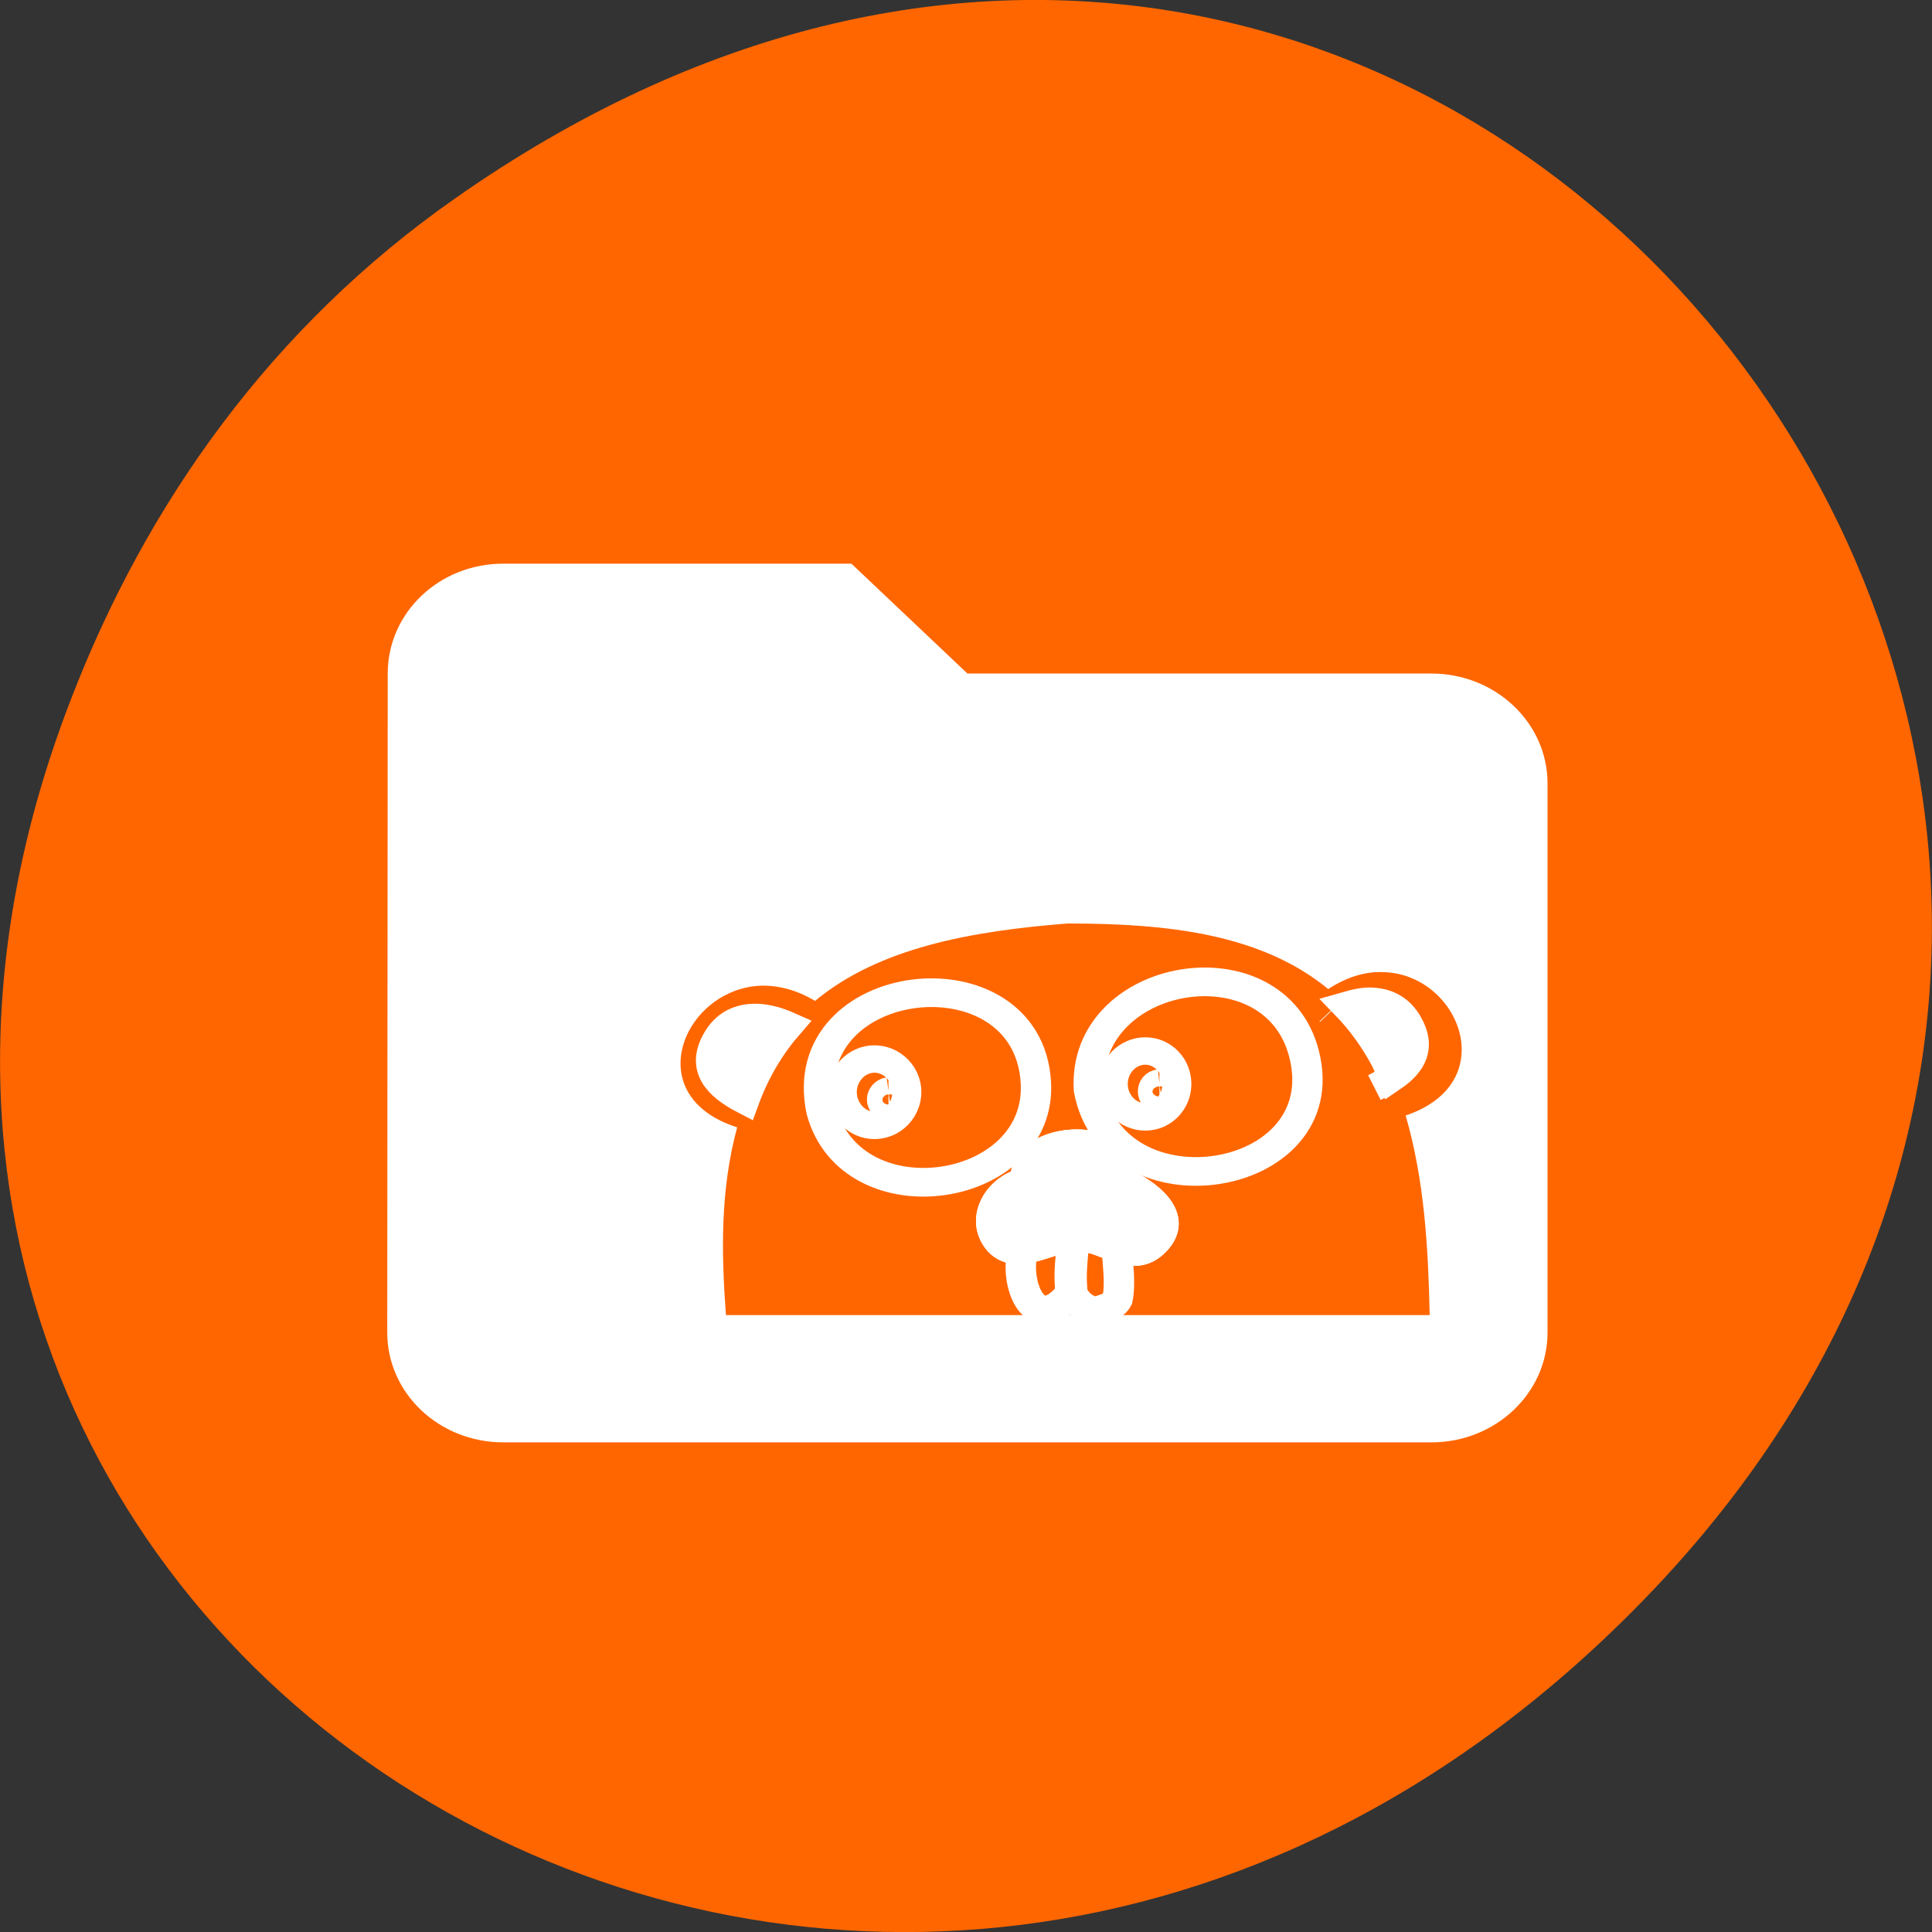 
<svg xmlns="http://www.w3.org/2000/svg" xmlns:xlink="http://www.w3.org/1999/xlink" width="16px" height="16px" viewBox="0 0 16 16" version="1.1">
<rect x="0" y="0" width="16" height="16" fill="#333333" stroke="none"/>
<defs>
<clipPath id="clip1">
  <path d="M 7 6 L 13 6 L 13 10.992 L 7 10.992 Z M 7 6 "/>
</clipPath>
<clipPath id="clip2">
  <path d="M 5 6 L 11 6 L 11 10.992 L 5 10.992 Z M 5 6 "/>
</clipPath>
<clipPath id="clip3">
  <path d="M 7 8 L 11 8 L 11 10.992 L 7 10.992 Z M 7 8 "/>
</clipPath>
</defs>
<g id="surface1">
<path style=" stroke:none;fill-rule:nonzero;fill:rgb(100%,40%,0%);fill-opacity:1;" d="M 3.762 1.648 C 11.945 -4.105 20.234 6.52 13.566 13.297 C 7.285 19.684 -2.477 13.766 0.578 5.816 C 1.211 4.16 2.258 2.703 3.762 1.648 Z M 3.762 1.648 "/>
<path style=" stroke:none;fill-rule:nonzero;fill:rgb(100%,100%,100%);fill-opacity:1;" d="M 4.168 4.668 C 3.637 4.668 3.211 5.074 3.211 5.578 L 3.207 11.035 C 3.207 11.539 3.637 11.945 4.168 11.945 L 11.855 11.945 C 12.383 11.945 12.816 11.539 12.816 11.035 L 12.816 6.488 C 12.816 5.984 12.383 5.578 11.855 5.578 L 8.012 5.578 L 7.051 4.668 L 4.168 4.668 M 8.84 7.648 C 9.66 7.648 10.438 7.73 11 8.191 C 11.16 8.086 11.32 8.043 11.461 8.051 C 12.086 8.07 12.445 8.969 11.641 9.238 C 11.797 9.777 11.828 10.332 11.84 10.891 L 6.012 10.891 C 5.973 10.371 5.965 9.852 6.105 9.336 C 5.293 9.078 5.656 8.207 6.281 8.164 C 6.426 8.156 6.586 8.191 6.75 8.289 C 7.281 7.848 8.043 7.711 8.84 7.648 "/>
<path style="fill-rule:evenodd;fill:rgb(100%,100%,100%);fill-opacity:1;stroke-width:1;stroke-linecap:butt;stroke-linejoin:miter;stroke:rgb(100%,100%,100%);stroke-opacity:1;stroke-miterlimit:4;" d="M 16.577 24.577 C 16.105 24.612 15.682 24.835 15.39 25.368 C 14.804 26.433 15.438 27.103 16.349 27.601 C 16.723 26.519 17.243 25.625 17.861 24.87 C 17.422 24.663 16.967 24.543 16.577 24.577 " transform="matrix(0.24,0,0,0.227,2.244,2.848)"/>
<path style="fill-rule:evenodd;fill:rgb(100%,100%,100%);fill-opacity:1;stroke-width:1;stroke-linecap:butt;stroke-linejoin:miter;stroke:rgb(100%,100%,100%);stroke-opacity:1;stroke-miterlimit:4;" d="M 52.127 19.498 C 51.834 19.464 51.509 19.55 51.167 19.653 C 51.687 20.22 52.143 20.872 52.533 21.645 C 52.631 21.852 52.696 22.058 52.777 22.281 C 53.444 21.8 53.801 21.182 53.314 20.288 C 53.021 19.756 52.598 19.533 52.127 19.498 M 50.614 19.876 L 50.631 19.893 Z M 52.647 22.35 C 52.484 22.453 52.338 22.556 52.159 22.642 C 52.338 22.556 52.484 22.453 52.647 22.35 " transform="matrix(0.24,0,0,0.227,-1.136,3.867)"/>
<path style=" stroke:none;fill-rule:evenodd;fill:rgb(100%,40%,0%);fill-opacity:1;" d="M 9.031 9.035 C 9.23 10.113 11.09 9.828 10.82 8.742 C 10.582 7.77 8.969 8.039 9.031 9.035 "/>
<g clip-path="url(#clip1)" clip-rule="nonzero">
<path style="fill:none;stroke-width:13.966;stroke-linecap:round;stroke-linejoin:miter;stroke:rgb(100%,100%,100%);stroke-opacity:1;stroke-miterlimit:4;" d="M 206.073 94.116 C 217.103 157.178 320.055 140.498 305.131 76.98 C 291.938 20.087 202.612 35.852 206.073 94.116 " transform="matrix(0.018,0,0,0.017,5.309,7.426)"/>
</g>
<path style=" stroke:none;fill-rule:evenodd;fill:rgb(100%,40%,0%);fill-opacity:1;" d="M 6.809 9.211 C 7.062 10.148 8.648 9.906 8.59 8.969 C 8.52 7.84 6.566 8.059 6.809 9.211 "/>
<g clip-path="url(#clip2)" clip-rule="nonzero">
<path style="fill:none;stroke-width:13.966;stroke-linecap:round;stroke-linejoin:miter;stroke:rgb(100%,100%,100%);stroke-opacity:1;stroke-miterlimit:4;" d="M 83.006 104.398 C 97.065 159.234 184.877 145.068 181.632 90.232 C 177.739 24.2 69.597 36.995 83.006 104.398 " transform="matrix(0.018,0,0,0.017,5.309,7.426)"/>
</g>
<path style="fill-rule:evenodd;fill:rgb(100%,40%,0%);fill-opacity:1;stroke-width:1.05;stroke-linecap:round;stroke-linejoin:miter;stroke:rgb(100%,100%,100%);stroke-opacity:1;stroke-miterlimit:4;" d="M 27.878 32.582 C 27.829 32.565 27.764 32.582 27.715 32.582 C 27.682 33.286 27.569 33.956 27.666 34.661 C 27.813 35.004 28.121 35.245 28.479 35.296 C 28.756 35.176 29.065 35.142 29.211 34.85 C 29.325 34.231 29.211 33.578 29.195 32.977 C 28.788 32.823 28.349 32.582 27.878 32.582 Z M 27.878 32.582 " transform="matrix(0.24,0,0,0.227,2.244,2.848)"/>
<path style="fill-rule:evenodd;fill:rgb(100%,40%,0%);fill-opacity:1;stroke-width:1;stroke-linecap:butt;stroke-linejoin:miter;stroke:rgb(100%,100%,100%);stroke-opacity:1;stroke-miterlimit:4;" d="M 20.821 26.089 C 20.219 26.089 19.715 26.639 19.715 27.292 C 19.715 27.961 20.219 28.511 20.821 28.511 C 21.438 28.511 21.943 27.961 21.943 27.292 C 21.943 26.639 21.438 26.089 20.821 26.089 M 21.308 27.257 C 21.325 27.257 21.325 27.257 21.341 27.257 C 21.406 27.257 21.471 27.292 21.52 27.36 C 21.569 27.412 21.601 27.498 21.601 27.566 C 21.601 27.652 21.569 27.738 21.52 27.79 C 21.471 27.841 21.406 27.876 21.341 27.876 C 21.195 27.876 21.064 27.738 21.064 27.566 C 21.064 27.412 21.178 27.274 21.308 27.257 " transform="matrix(0.24,0,0,0.227,2.244,2.848)"/>
<path style="fill-rule:evenodd;fill:rgb(100%,40%,0%);fill-opacity:1;stroke-width:1;stroke-linecap:butt;stroke-linejoin:miter;stroke:rgb(100%,100%,100%);stroke-opacity:1;stroke-miterlimit:4;" d="M 30.17 25.797 C 29.569 25.797 29.065 26.33 29.065 27 C 29.065 27.669 29.569 28.202 30.17 28.202 C 30.772 28.202 31.26 27.669 31.26 27 C 31.26 26.33 30.772 25.797 30.17 25.797 M 30.658 26.965 C 30.658 26.965 30.658 26.965 30.674 26.965 C 30.804 26.965 30.918 27.103 30.918 27.274 C 30.918 27.446 30.804 27.584 30.674 27.584 C 30.528 27.584 30.414 27.446 30.414 27.274 C 30.414 27.103 30.512 26.982 30.658 26.965 " transform="matrix(0.24,0,0,0.227,2.244,2.848)"/>
<path style="fill-rule:evenodd;fill:rgb(100%,100%,100%);fill-opacity:1;stroke-width:1.05;stroke-linecap:round;stroke-linejoin:miter;stroke:rgb(100%,100%,100%);stroke-opacity:1;stroke-miterlimit:4;" d="M 27.536 29.198 C 26.756 29.284 26.024 29.731 26.056 30.504 C 26.056 30.538 26.073 30.555 26.089 30.572 C 25.227 30.71 24.544 31.74 24.999 32.565 C 25.617 33.699 27.016 32.462 27.878 32.582 C 28.886 32.599 29.699 33.63 30.495 32.771 C 31.341 31.861 30.252 30.985 29.292 30.521 C 29.357 30.383 29.39 30.229 29.341 30.057 C 29.162 29.404 28.333 29.112 27.536 29.198 Z M 27.536 29.198 " transform="matrix(0.24,0,0,0.227,2.244,2.848)"/>
<path style="fill-rule:evenodd;fill:rgb(100%,40%,0%);fill-opacity:1;stroke-width:1.05;stroke-linecap:round;stroke-linejoin:miter;stroke:rgb(100%,100%,100%);stroke-opacity:1;stroke-miterlimit:4;" d="M 27.65 32.582 C 27.26 32.617 26.804 32.823 26.365 32.943 C 26.219 32.977 26.089 33.012 25.959 33.029 C 25.617 34.248 26.349 36.275 27.601 34.626 C 27.504 33.939 27.617 33.269 27.65 32.582 Z M 27.65 32.582 " transform="matrix(0.24,0,0,0.227,2.244,2.848)"/>
<path style="fill-rule:evenodd;fill:rgb(100%,100%,100%);fill-opacity:1;stroke-width:1.05;stroke-linecap:round;stroke-linejoin:miter;stroke:rgb(100%,100%,100%);stroke-opacity:1;stroke-miterlimit:4;" d="M 27.536 29.198 C 26.756 29.284 26.024 29.731 26.056 30.504 C 26.056 30.538 26.073 30.555 26.089 30.572 C 25.227 30.71 24.544 31.74 24.999 32.565 C 25.617 33.699 27.016 32.462 27.878 32.582 C 28.886 32.599 29.699 33.63 30.495 32.771 C 31.341 31.861 30.252 30.985 29.292 30.521 C 29.357 30.383 29.39 30.229 29.341 30.057 C 29.162 29.404 28.333 29.112 27.536 29.198 Z M 27.536 29.198 " transform="matrix(0.24,0,0,0.227,2.244,2.848)"/>
<path style=" stroke:none;fill-rule:evenodd;fill:rgb(100%,100%,100%);fill-opacity:1;" d="M 8.504 9.785 C 8.488 9.43 9.207 9.383 9.293 9.684 C 9.379 9.98 8.539 10.051 8.504 9.785 Z M 8.504 9.785 "/>
<g clip-path="url(#clip3)" clip-rule="nonzero">
<path style="fill:none;stroke-width:13.966;stroke-linecap:butt;stroke-linejoin:miter;stroke:rgb(100%,100%,100%);stroke-opacity:1;stroke-miterlimit:4;" d="M 176.874 137.985 C 176.009 117.193 215.805 114.451 220.564 132.044 C 225.322 149.409 178.821 153.522 176.874 137.985 Z M 176.874 137.985 " transform="matrix(0.018,0,0,0.017,5.309,7.426)"/>
</g>
</g>
</svg>
